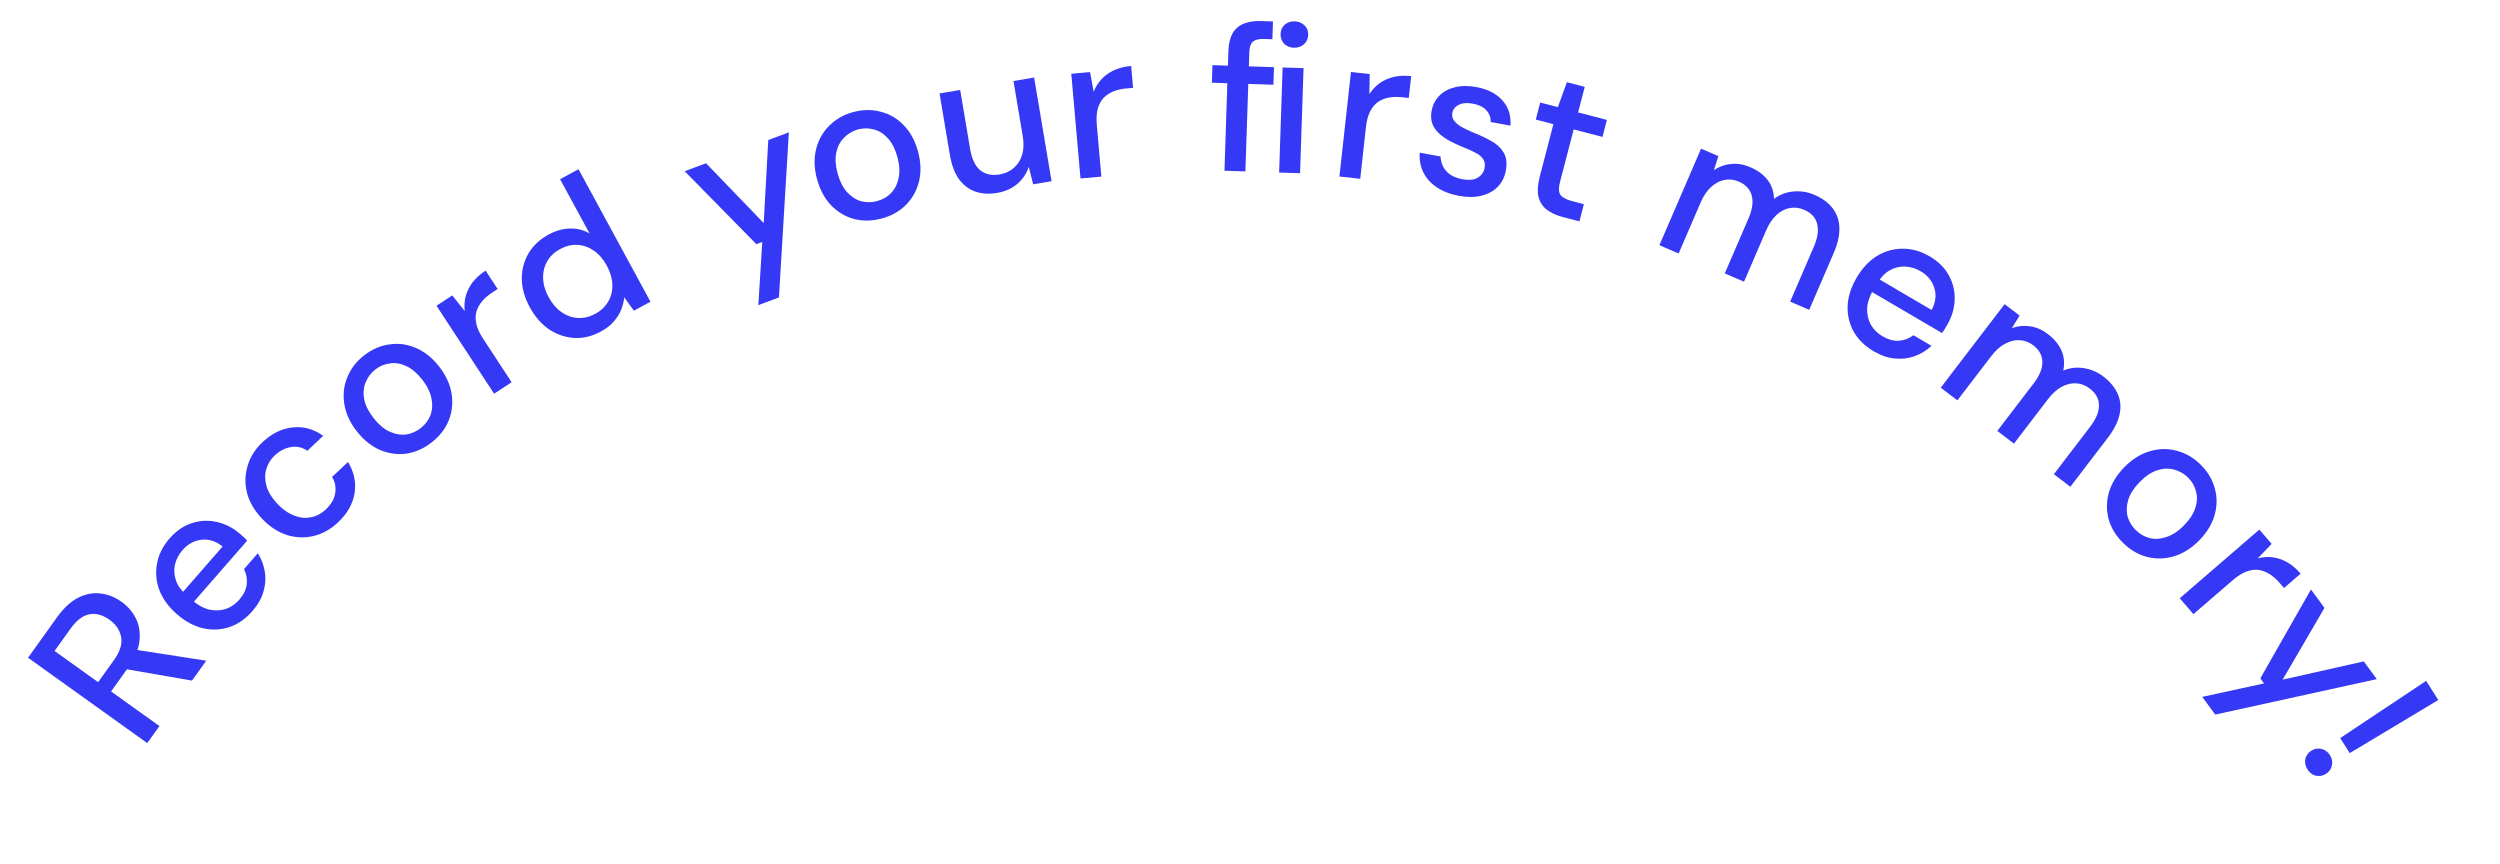 <svg width="191" height="66" viewBox="0 0 191 66" fill="none" xmlns="http://www.w3.org/2000/svg">
<path d="M11.249 56.773L2.143 50.251L4.351 47.169C4.867 46.449 5.411 45.946 5.983 45.66C6.554 45.374 7.122 45.269 7.685 45.344C8.245 45.404 8.781 45.618 9.293 45.984C9.778 46.332 10.149 46.768 10.403 47.291C10.65 47.809 10.731 48.392 10.647 49.04C10.56 49.673 10.257 50.354 9.735 51.083L8.487 52.826L12.181 55.472L11.249 56.773ZM14.668 51.998L9.225 51.053L10.25 49.622L15.758 50.477L14.668 51.998ZM7.498 52.118L8.709 50.427C9.169 49.785 9.351 49.201 9.256 48.674C9.153 48.14 8.854 47.697 8.359 47.343C7.856 46.983 7.352 46.844 6.846 46.928C6.34 47.012 5.848 47.387 5.37 48.055L4.168 49.733L7.498 52.118Z" fill="#3538F5"/>
<path d="M19.283 46.688C18.771 47.274 18.19 47.681 17.54 47.906C16.883 48.125 16.204 48.156 15.506 47.999C14.814 47.835 14.151 47.476 13.516 46.922C12.881 46.368 12.435 45.759 12.178 45.096C11.928 44.425 11.867 43.749 11.995 43.068C12.114 42.379 12.433 41.737 12.952 41.143C13.471 40.548 14.049 40.153 14.686 39.959C15.315 39.757 15.952 39.733 16.597 39.885C17.235 40.031 17.819 40.335 18.349 40.798C18.43 40.868 18.518 40.945 18.614 41.029C18.703 41.106 18.792 41.199 18.883 41.306L14.549 46.273L13.705 45.537L17.008 41.751C16.489 41.34 15.951 41.169 15.397 41.237C14.834 41.298 14.349 41.562 13.942 42.028C13.662 42.349 13.471 42.714 13.37 43.121C13.277 43.521 13.301 43.931 13.443 44.352C13.584 44.759 13.871 45.151 14.306 45.53L14.643 45.824C15.093 46.217 15.541 46.466 15.987 46.572C16.439 46.67 16.865 46.652 17.265 46.519C17.656 46.379 17.991 46.148 18.272 45.827C18.609 45.441 18.801 45.05 18.85 44.653C18.897 44.242 18.829 43.85 18.645 43.477L19.697 42.271C19.976 42.713 20.156 43.188 20.236 43.697C20.315 44.191 20.278 44.696 20.124 45.213C19.977 45.722 19.697 46.213 19.283 46.688Z" fill="#3538F5"/>
<path d="M25.831 39.905C25.265 40.44 24.64 40.788 23.956 40.95C23.273 41.112 22.587 41.085 21.899 40.87C21.211 40.639 20.585 40.225 20.021 39.629C19.442 39.016 19.06 38.364 18.876 37.672C18.7 36.973 18.711 36.287 18.911 35.614C19.104 34.932 19.483 34.324 20.049 33.789C20.762 33.115 21.535 32.737 22.367 32.655C23.192 32.565 23.967 32.779 24.692 33.297L23.483 34.44C23.098 34.173 22.678 34.078 22.223 34.156C21.768 34.234 21.355 34.449 20.983 34.8C20.673 35.093 20.459 35.442 20.342 35.846C20.225 36.25 20.232 36.684 20.362 37.148C20.493 37.597 20.771 38.046 21.196 38.496C21.511 38.829 21.84 39.084 22.182 39.259C22.517 39.427 22.846 39.527 23.169 39.559C23.493 39.575 23.804 39.531 24.101 39.426C24.391 39.314 24.652 39.148 24.885 38.928C25.141 38.686 25.333 38.431 25.461 38.163C25.59 37.88 25.647 37.591 25.632 37.296C25.626 36.994 25.54 36.709 25.373 36.44L26.583 35.297C27.045 36.035 27.215 36.82 27.094 37.654C26.965 38.481 26.544 39.231 25.831 39.905Z" fill="#3538F5"/>
<path d="M32.966 33.81C32.368 34.274 31.724 34.557 31.034 34.66C30.346 34.747 29.67 34.65 29.007 34.368C28.345 34.072 27.756 33.59 27.239 32.924C26.723 32.258 26.412 31.569 26.304 30.856C26.19 30.134 26.269 29.452 26.541 28.81C26.805 28.159 27.233 27.605 27.823 27.148C28.43 26.677 29.078 26.398 29.765 26.311C30.455 26.208 31.128 26.301 31.783 26.589C32.447 26.871 33.04 27.349 33.563 28.023C34.079 28.689 34.394 29.383 34.508 30.105C34.615 30.818 34.536 31.5 34.271 32.15C34.008 32.786 33.573 33.339 32.966 33.81ZM32.123 32.722C32.469 32.454 32.719 32.132 32.873 31.756C33.029 31.366 33.06 30.936 32.968 30.468C32.883 29.994 32.652 29.512 32.273 29.023C31.887 28.526 31.483 28.178 31.059 27.98C30.629 27.773 30.209 27.701 29.798 27.763C29.389 27.81 29.016 27.964 28.679 28.226C28.35 28.48 28.103 28.807 27.939 29.204C27.776 29.586 27.737 30.015 27.822 30.489C27.908 30.949 28.144 31.427 28.529 31.924C28.908 32.413 29.313 32.761 29.743 32.968C30.181 33.168 30.605 33.244 31.014 33.197C31.425 33.135 31.794 32.977 32.123 32.722Z" fill="#3538F5"/>
<path d="M37.749 30.079L33.349 23.36L34.553 22.571L35.506 23.764C35.459 23.361 35.485 22.981 35.582 22.624C35.683 22.252 35.856 21.903 36.101 21.577C36.355 21.244 36.688 20.944 37.098 20.675L38.019 22.08L37.577 22.37C37.291 22.557 37.047 22.768 36.844 23.003C36.641 23.238 36.494 23.5 36.403 23.789C36.32 24.072 36.316 24.387 36.39 24.734C36.465 25.081 36.636 25.46 36.905 25.87L39.088 29.203L37.749 30.079Z" fill="#3538F5"/>
<path d="M45.907 25.328C45.232 25.694 44.551 25.858 43.862 25.82C43.168 25.772 42.526 25.55 41.935 25.155C41.348 24.745 40.861 24.184 40.475 23.472C40.088 22.759 39.885 22.05 39.865 21.345C39.856 20.634 40.022 19.979 40.364 19.38C40.716 18.776 41.234 18.289 41.918 17.917C42.471 17.617 43.02 17.465 43.564 17.46C44.103 17.447 44.596 17.573 45.044 17.84L42.791 13.692L44.197 12.928L49.696 23.051L48.431 23.739L47.694 22.718C47.662 23.015 47.586 23.323 47.468 23.642C47.345 23.952 47.157 24.254 46.905 24.549C46.661 24.839 46.329 25.099 45.907 25.328ZM45.482 23.975C45.913 23.741 46.241 23.429 46.467 23.039C46.692 22.65 46.799 22.221 46.788 21.754C46.772 21.277 46.629 20.79 46.359 20.294C46.089 19.797 45.761 19.417 45.375 19.153C44.984 18.88 44.564 18.732 44.115 18.709C43.665 18.686 43.22 18.794 42.78 19.033C42.358 19.262 42.034 19.572 41.809 19.961C41.583 20.351 41.479 20.784 41.495 21.261C41.506 21.728 41.647 22.21 41.916 22.707C42.181 23.194 42.509 23.575 42.9 23.848C43.291 24.121 43.712 24.269 44.161 24.292C44.61 24.315 45.051 24.209 45.482 23.975Z" fill="#3538F5"/>
<path d="M57.937 23.311L58.237 18.486L57.787 18.654L52.309 13.081L53.943 12.472L58.348 17.044L58.695 10.698L60.269 10.111L59.511 22.724L57.937 23.311Z" fill="#3538F5"/>
<path d="M67.362 16.693C66.631 16.891 65.928 16.905 65.252 16.734C64.583 16.55 63.997 16.201 63.493 15.685C62.996 15.157 62.638 14.486 62.417 13.672C62.197 12.859 62.175 12.103 62.35 11.403C62.523 10.693 62.858 10.094 63.355 9.606C63.85 9.107 64.458 8.761 65.179 8.565C65.92 8.365 66.625 8.356 67.294 8.54C67.97 8.711 68.555 9.055 69.049 9.573C69.553 10.089 69.916 10.758 70.139 11.582C70.36 12.396 70.383 13.157 70.211 13.867C70.035 14.566 69.7 15.165 69.206 15.664C68.718 16.149 68.104 16.493 67.362 16.693ZM67.003 15.365C67.425 15.251 67.779 15.05 68.066 14.762C68.361 14.462 68.555 14.078 68.65 13.61C68.754 13.139 68.726 12.606 68.564 12.009C68.4 11.401 68.16 10.924 67.846 10.579C67.528 10.223 67.168 9.994 66.765 9.893C66.369 9.779 65.966 9.778 65.554 9.889C65.152 9.998 64.799 10.204 64.495 10.508C64.198 10.798 63.997 11.178 63.892 11.649C63.795 12.106 63.828 12.639 63.993 13.246C64.154 13.843 64.394 14.32 64.711 14.676C65.039 15.029 65.4 15.263 65.796 15.377C66.199 15.478 66.601 15.474 67.003 15.365Z" fill="#3538F5"/>
<path d="M76.174 14.739C75.553 14.844 74.995 14.807 74.501 14.631C74.006 14.455 73.59 14.135 73.252 13.673C72.924 13.198 72.695 12.576 72.566 11.809L71.781 7.138L73.359 6.873L74.118 11.386C74.243 12.133 74.495 12.669 74.875 12.995C75.264 13.318 75.764 13.429 76.374 13.327C76.795 13.256 77.152 13.093 77.444 12.839C77.747 12.582 77.962 12.249 78.087 11.838C78.213 11.428 78.23 10.949 78.138 10.402L77.43 6.189L79.008 5.924L80.339 13.845L78.935 14.081L78.596 12.742C78.434 13.256 78.14 13.695 77.714 14.059C77.297 14.41 76.784 14.637 76.174 14.739Z" fill="#3538F5"/>
<path d="M82.55 13.635L81.846 5.634L83.281 5.508L83.558 7.01C83.706 6.632 83.908 6.31 84.163 6.041C84.427 5.761 84.745 5.535 85.115 5.363C85.496 5.19 85.931 5.082 86.42 5.039L86.567 6.713L86.041 6.759C85.701 6.789 85.386 6.859 85.096 6.971C84.806 7.082 84.552 7.243 84.335 7.455C84.129 7.666 83.977 7.942 83.878 8.282C83.78 8.623 83.752 9.038 83.795 9.526L84.144 13.495L82.55 13.635Z" fill="#3538F5"/>
<path d="M93.549 13.043L93.851 3.896C93.869 3.342 93.975 2.891 94.168 2.546C94.371 2.2 94.657 1.954 95.025 1.806C95.392 1.658 95.832 1.592 96.344 1.609L97.255 1.639L97.21 2.998L96.555 2.977C96.171 2.964 95.891 3.035 95.715 3.189C95.55 3.333 95.462 3.597 95.449 3.981L95.148 13.096L93.549 13.043ZM92.586 6.319L92.631 4.976L97.332 5.132L97.288 6.475L92.586 6.319Z" fill="#3538F5"/>
<path d="M97.726 13.181L97.992 5.154L99.591 5.206L99.325 13.234L97.726 13.181ZM98.842 3.645C98.543 3.635 98.296 3.531 98.1 3.332C97.914 3.134 97.827 2.885 97.836 2.587C97.846 2.299 97.95 2.068 98.148 1.893C98.356 1.708 98.61 1.62 98.909 1.63C99.218 1.64 99.471 1.745 99.667 1.943C99.863 2.131 99.957 2.369 99.947 2.657C99.937 2.955 99.828 3.197 99.619 3.382C99.41 3.568 99.151 3.655 98.842 3.645Z" fill="#3538F5"/>
<path d="M102.331 13.484L103.214 5.501L104.645 5.659L104.621 7.186C104.841 6.845 105.103 6.568 105.405 6.355C105.72 6.132 106.075 5.973 106.472 5.877C106.88 5.783 107.327 5.763 107.815 5.816L107.63 7.486L107.106 7.428C106.766 7.391 106.444 7.398 106.137 7.45C105.831 7.502 105.551 7.611 105.297 7.776C105.053 7.942 104.849 8.182 104.686 8.497C104.522 8.812 104.413 9.213 104.359 9.7L103.922 13.66L102.331 13.484Z" fill="#3538F5"/>
<path d="M111.471 14.964C110.81 14.843 110.243 14.626 109.769 14.311C109.306 13.998 108.964 13.616 108.743 13.163C108.522 12.711 108.429 12.211 108.464 11.665L110.054 11.956C110.071 12.219 110.133 12.469 110.242 12.706C110.361 12.945 110.54 13.151 110.779 13.325C111.029 13.501 111.337 13.622 111.705 13.69C112.051 13.753 112.343 13.758 112.58 13.704C112.82 13.639 113.008 13.532 113.143 13.384C113.291 13.227 113.383 13.053 113.417 12.865C113.471 12.571 113.438 12.337 113.318 12.163C113.21 11.981 113.023 11.822 112.755 11.686C112.499 11.542 112.179 11.396 111.794 11.25C111.461 11.113 111.131 10.96 110.804 10.792C110.487 10.626 110.208 10.433 109.966 10.216C109.724 9.998 109.547 9.748 109.436 9.468C109.327 9.177 109.306 8.847 109.373 8.48C109.458 8.019 109.653 7.632 109.96 7.319C110.266 7.006 110.658 6.791 111.136 6.672C111.625 6.545 112.174 6.537 112.783 6.649C113.654 6.808 114.318 7.147 114.776 7.664C115.247 8.174 115.454 8.819 115.398 9.6L113.887 9.323C113.898 8.967 113.785 8.665 113.549 8.416C113.323 8.168 112.985 8.003 112.534 7.921C112.082 7.838 111.719 7.869 111.443 8.014C111.169 8.148 111.006 8.356 110.954 8.64C110.92 8.829 110.957 9.009 111.066 9.181C111.186 9.355 111.368 9.518 111.611 9.671C111.867 9.815 112.175 9.964 112.538 10.117C113.064 10.322 113.533 10.544 113.945 10.782C114.359 11.009 114.669 11.299 114.876 11.652C115.093 12.006 115.149 12.466 115.046 13.033C114.955 13.526 114.75 13.938 114.429 14.27C114.108 14.601 113.692 14.829 113.181 14.952C112.681 15.078 112.111 15.082 111.471 14.964Z" fill="#3538F5"/>
<path d="M119.397 16.583C118.912 16.457 118.503 16.268 118.172 16.017C117.851 15.768 117.639 15.437 117.537 15.025C117.445 14.615 117.48 14.101 117.641 13.481L118.68 9.486L117.333 9.136L117.672 7.835L119.019 8.185L119.712 6.283L121.075 6.637L120.567 8.588L122.766 9.16L122.428 10.461L120.229 9.889L119.186 13.899C119.07 14.343 119.079 14.671 119.211 14.882C119.357 15.085 119.657 15.245 120.111 15.364L121.009 15.597L120.667 16.913L119.397 16.583Z" fill="#3538F5"/>
<path d="M126.779 18.733L129.961 11.358L131.283 11.928L130.942 13.001C131.338 12.73 131.778 12.572 132.263 12.525C132.747 12.479 133.235 12.561 133.724 12.773C134.096 12.933 134.413 13.128 134.675 13.357C134.946 13.59 135.155 13.86 135.301 14.167C135.447 14.474 135.526 14.816 135.538 15.193C135.983 14.862 136.476 14.674 137.018 14.63C137.574 14.579 138.107 14.664 138.616 14.883C139.214 15.141 139.677 15.48 140.007 15.902C140.336 16.323 140.51 16.822 140.528 17.399C140.547 17.976 140.402 18.622 140.093 19.337L138.223 23.671L136.769 23.043L138.575 18.856C138.875 18.161 138.959 17.576 138.827 17.1C138.71 16.62 138.381 16.263 137.843 16.031C137.48 15.874 137.117 15.828 136.753 15.892C136.388 15.955 136.045 16.132 135.722 16.423C135.413 16.708 135.149 17.105 134.929 17.614L133.243 21.522L131.774 20.888L133.58 16.701C133.88 16.006 133.964 15.42 133.832 14.945C133.705 14.46 133.377 14.104 132.848 13.876C132.495 13.723 132.137 13.679 131.772 13.743C131.408 13.806 131.064 13.983 130.742 14.274C130.423 14.555 130.154 14.95 129.934 15.459L128.248 19.367L126.779 18.733Z" fill="#3538F5"/>
<path d="M143.15 26.837C142.479 26.443 141.971 25.948 141.629 25.352C141.291 24.746 141.135 24.085 141.158 23.37C141.191 22.659 141.421 21.941 141.847 21.214C142.273 20.487 142.788 19.936 143.391 19.56C144.004 19.189 144.657 19.004 145.351 19.002C146.049 18.991 146.739 19.185 147.42 19.584C148.101 19.984 148.596 20.478 148.906 21.068C149.221 21.648 149.364 22.269 149.334 22.932C149.31 23.585 149.119 24.216 148.763 24.823C148.709 24.915 148.65 25.016 148.585 25.127C148.526 25.228 148.452 25.333 148.364 25.442L142.677 22.108L143.243 21.142L147.577 23.683C147.884 23.096 147.952 22.536 147.782 22.004C147.618 21.462 147.268 21.035 146.735 20.722C146.367 20.506 145.973 20.387 145.554 20.364C145.144 20.346 144.745 20.446 144.358 20.664C143.985 20.878 143.653 21.234 143.362 21.731L143.135 22.117C142.833 22.633 142.671 23.119 142.65 23.577C142.639 24.04 142.735 24.455 142.94 24.822C143.151 25.18 143.44 25.468 143.808 25.683C144.25 25.942 144.67 26.059 145.068 26.033C145.482 26.003 145.854 25.863 146.187 25.612L147.567 26.421C147.185 26.778 146.751 27.044 146.266 27.217C145.796 27.386 145.292 27.444 144.756 27.389C144.228 27.339 143.693 27.155 143.15 26.837Z" fill="#3538F5"/>
<path d="M148.274 29.617L153.153 23.238L154.297 24.112L153.706 25.07C154.155 24.904 154.621 24.857 155.102 24.93C155.584 25.002 156.036 25.201 156.46 25.525C156.782 25.771 157.042 26.037 157.24 26.323C157.446 26.615 157.583 26.927 157.65 27.261C157.717 27.594 157.711 27.945 157.631 28.314C158.142 28.101 158.667 28.038 159.204 28.127C159.755 28.213 160.251 28.425 160.692 28.762C161.209 29.157 161.576 29.599 161.793 30.087C162.01 30.576 162.058 31.102 161.935 31.666C161.812 32.23 161.515 32.822 161.042 33.44L158.174 37.19L156.916 36.227L159.686 32.605C160.146 32.004 160.37 31.456 160.358 30.963C160.36 30.468 160.128 30.043 159.662 29.686C159.349 29.447 159.008 29.313 158.639 29.286C158.27 29.259 157.894 29.348 157.51 29.551C157.141 29.752 156.788 30.073 156.451 30.514L153.866 33.894L152.595 32.922L155.365 29.3C155.825 28.699 156.049 28.151 156.037 27.659C156.031 27.157 155.799 26.731 155.341 26.381C155.036 26.148 154.7 26.018 154.331 25.991C153.962 25.964 153.586 26.052 153.202 26.256C152.824 26.451 152.467 26.768 152.13 27.209L149.545 30.589L148.274 29.617Z" fill="#3538F5"/>
<path d="M162.199 41.473C161.66 40.941 161.293 40.341 161.099 39.671C160.921 39.001 160.927 38.318 161.118 37.623C161.323 36.927 161.722 36.279 162.313 35.679C162.904 35.079 163.546 34.678 164.239 34.476C164.939 34.267 165.625 34.254 166.298 34.438C166.978 34.614 167.584 34.963 168.116 35.487C168.663 36.026 169.026 36.63 169.205 37.3C169.398 37.97 169.396 38.649 169.198 39.337C169.007 40.032 168.612 40.684 168.014 41.292C167.422 41.893 166.777 42.297 166.077 42.506C165.384 42.708 164.698 42.721 164.018 42.545C163.353 42.369 162.747 42.012 162.199 41.473ZM163.165 40.492C163.477 40.799 163.829 41.004 164.222 41.106C164.63 41.209 165.06 41.183 165.511 41.029C165.97 40.882 166.417 40.588 166.851 40.147C167.292 39.699 167.583 39.251 167.723 38.805C167.87 38.352 167.886 37.925 167.77 37.526C167.668 37.127 167.466 36.778 167.162 36.479C166.865 36.187 166.509 35.986 166.094 35.876C165.693 35.766 165.263 35.785 164.804 35.931C164.36 36.078 163.918 36.376 163.476 36.824C163.042 37.265 162.751 37.712 162.604 38.166C162.464 38.627 162.445 39.057 162.546 39.456C162.662 39.855 162.869 40.2 163.165 40.492Z" fill="#3538F5"/>
<path d="M166.532 45.709L172.613 40.462L173.554 41.552L172.497 42.654C172.89 42.555 173.27 42.53 173.637 42.58C174.019 42.63 174.388 42.756 174.744 42.956C175.107 43.164 175.448 43.454 175.769 43.826L174.497 44.923L174.152 44.523C173.929 44.265 173.687 44.05 173.428 43.88C173.168 43.71 172.889 43.598 172.59 43.546C172.298 43.502 171.986 43.539 171.652 43.658C171.318 43.778 170.965 43.997 170.593 44.318L167.577 46.92L166.532 45.709Z" fill="#3538F5"/>
<path d="M168.25 53.24L172.974 52.213L172.69 51.826L176.558 45.036L177.59 46.442L174.392 51.926L180.592 50.53L181.586 51.885L169.244 54.594L168.25 53.24Z" fill="#3538F5"/>
<path d="M178.791 56.389L185.36 52.019L186.285 53.478L179.519 57.538L178.791 56.389ZM176.294 58.785C176.129 58.524 176.073 58.257 176.126 57.983C176.195 57.712 176.346 57.502 176.58 57.354C176.824 57.2 177.078 57.152 177.343 57.212C177.622 57.275 177.845 57.437 178.011 57.698C178.176 57.959 178.225 58.225 178.156 58.496C178.097 58.761 177.945 58.97 177.702 59.124C177.468 59.273 177.214 59.32 176.94 59.267C176.675 59.207 176.46 59.047 176.294 58.785Z" fill="#3538F5"/>
</svg>
